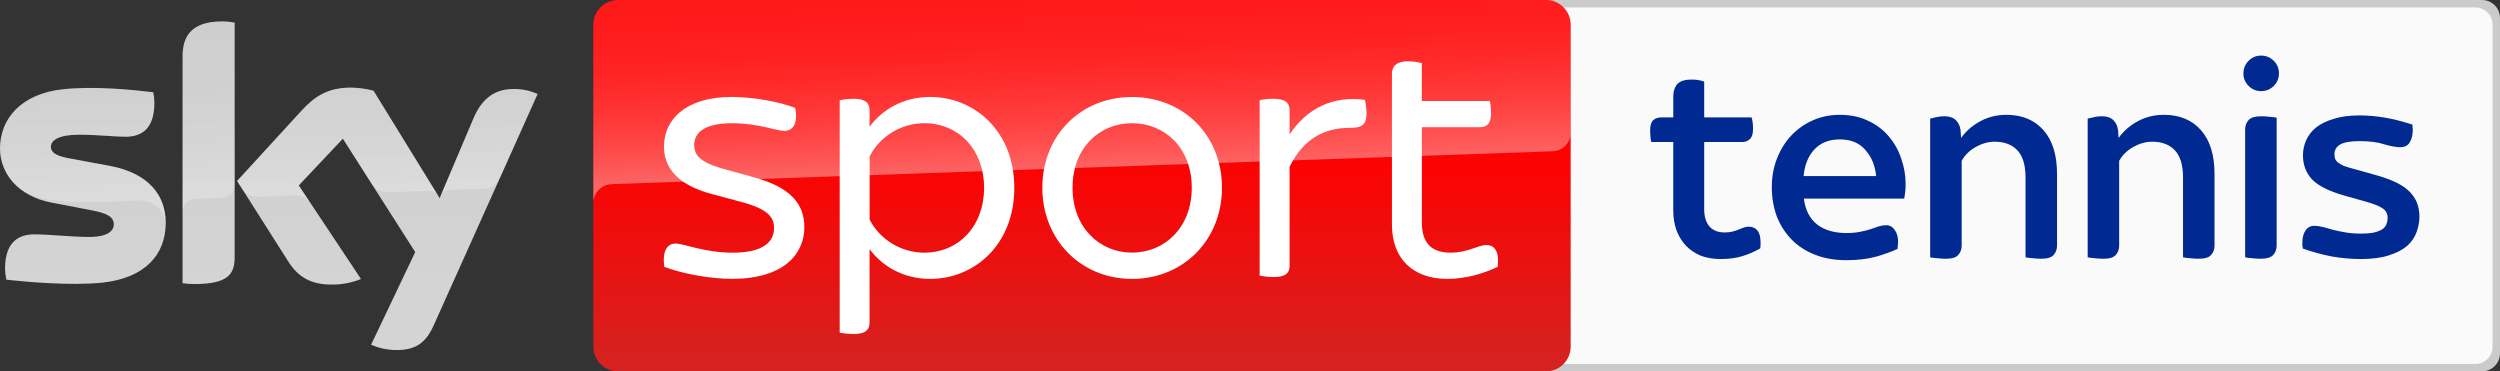 <?xml version="1.0" encoding="UTF-8"?>
<svg width="800" height="118.84" version="1.1" xmlns="http://www.w3.org/2000/svg">
	<rect width="100%" height="100%" fill="#333333" stroke="none"/>
	<path d="m319.14 0h475.09c3.196 0 5.768 2.573 5.768 5.768v107.3c0 3.196-2.573 5.768-5.768 5.768h-475.09z" fill="#cbcbcb" fill-rule="evenodd" stop-color="#000000"/>
	<path d="m319.14 2.377h472.95c3.068 0 5.538 2.47 5.538 5.538v103.01c0 3.068-2.47 5.538-5.538 5.538h-472.95z" fill="#fafafa" fill-rule="evenodd" stop-color="#000000"/>
	<g fill="#002a91">
		<path d="m550.61 82.89q-3.607 0-6.473-1.11-2.774-1.202-4.716-3.237-1.942-2.127-2.959-4.901-1.017-2.867-1.017-6.288v-21.916h-7.028q-0.185-0.647-0.277-1.665-0.092-1.017-0.092-2.034 0-2.312 0.925-3.237 1.017-0.925 2.497-0.925h3.976v-6.381q0-1.11 0.185-2.127 0.277-1.017 0.832-1.849 0.647-0.832 1.757-1.295 1.202-0.462 3.144-0.462 2.219 0 3.976 0.647v11.467h15.166q0.462 1.387 0.462 3.699 0 2.312-1.017 3.237-0.925 0.925-2.404 0.925h-12.207v21.546q0 3.514 1.665 5.456 1.665 1.942 4.901 1.942 1.387 0 2.497-0.277 1.11-0.277 1.942-0.647 0.925-0.37 1.665-0.647 0.832-0.277 1.572-0.277 1.757 0 2.774 1.202t1.017 3.791q0 0.462 0 1.017 0 0.462-0.092 0.925-2.682 1.572-5.733 2.497-2.959 0.925-6.936 0.925z"/>
		<path d="m590.84 83.26q-5.641 0-10.08-1.757-4.439-1.757-7.49-4.901t-4.716-7.398q-1.572-4.346-1.572-9.34t1.665-9.155q1.665-4.254 4.531-7.305 2.959-3.144 6.936-4.901 3.976-1.757 8.6-1.757 5.178 0 9.155 1.942 3.976 1.849 6.566 4.994 2.682 3.144 3.976 7.12 1.387 3.976 1.387 8.138 0 2.312-0.462 4.624h-32.088q0.647 5.364 4.161 8.23 3.607 2.774 9.432 2.774 2.497 0 4.346-0.37 1.849-0.37 3.329-0.832 1.48-0.555 2.682-0.925t2.404-0.37q1.665 0 2.682 1.48 1.11 1.48 1.11 3.976 0 0.462-0.092 1.017 0 0.555-0.092 1.11-2.774 1.295-6.936 2.497-4.161 1.11-9.432 1.11zm9.525-26.91q-0.462-4.994-3.421-8.323-2.867-3.421-8.23-3.421-5.086 0-8.138 3.237-2.959 3.237-3.421 8.508z"/>
		<path d="m622.65 82.797q-1.387 0-2.867-0.185-1.387-0.092-2.127-0.277v-44.387q1.017-0.277 2.034-0.462 1.11-0.277 2.404-0.277 2.867 0 4.069 1.572 1.295 1.48 1.295 4.069l0.092 1.295q2.312-3.237 6.011-5.271 3.791-2.127 8.508-2.127 7.49 0 11.837 4.901 4.346 4.901 4.346 14.056v22.841q0 1.849-1.11 3.052-1.017 1.202-3.976 1.202-1.387 0-2.867-0.185-1.387-0.092-2.127-0.277v-25.523q0-5.918-2.589-8.693-2.589-2.774-7.305-2.774-2.959 0-6.011 1.665-2.959 1.665-4.531 4.439v27.095q0 1.849-1.11 3.052-1.017 1.202-3.976 1.202z"/>
		<path d="m673.05 82.797q-1.387 0-2.867-0.185-1.387-0.092-2.127-0.277v-44.387q1.017-0.277 2.034-0.462 1.11-0.277 2.404-0.277 2.867 0 4.069 1.572 1.295 1.48 1.295 4.069l0.092 1.295q2.312-3.237 6.011-5.271 3.791-2.127 8.508-2.127 7.49 0 11.837 4.901t4.346 14.056v22.841q0 1.849-1.11 3.052-1.017 1.202-3.976 1.202-1.387 0-2.867-0.185-1.387-0.092-2.127-0.277v-25.523q0-5.918-2.589-8.693-2.589-2.774-7.305-2.774-2.959 0-6.011 1.665-2.959 1.665-4.531 4.439v27.095q0 1.849-1.11 3.052-1.017 1.202-3.976 1.202z"/>
		<path d="m723.35 82.797q-1.387 0-2.774-0.185-1.387-0.092-2.127-0.277v-40.873q0-1.849 1.11-3.052 1.11-1.202 3.976-1.202 1.48 0 2.867 0.185 1.387 0.092 2.127 0.277v40.873q0 1.849-1.11 3.052-1.11 1.202-4.069 1.202zm0.185-53.635q-2.312 0-3.976-1.665-1.665-1.665-1.665-3.976 0-2.404 1.665-4.069 1.665-1.665 3.976-1.665 2.404 0 4.069 1.665 1.665 1.665 1.665 4.069 0 2.312-1.665 3.976-1.665 1.665-4.069 1.665z"/>
		<path d="m755.35 82.89q-4.439 0-9.247-0.832-4.716-0.925-9.155-2.497-0.092-0.462-0.185-0.925 0-0.555 0-1.017 0-2.404 1.017-3.884 1.017-1.48 2.867-1.48 1.11 0 2.589 0.37 1.572 0.37 3.329 0.925 1.849 0.462 4.069 0.832t4.716 0.37q2.774 0 4.439-0.37 1.757-0.462 2.682-1.11 0.925-0.74 1.202-1.572 0.37-0.925 0.37-1.942 0-2.034-1.572-3.052-1.572-1.11-5.548-2.219l-6.566-1.849q-7.49-2.127-10.45-5.178-2.959-3.144-2.959-7.768 0-2.497 1.017-4.809 1.017-2.312 3.144-4.069 2.219-1.757 5.641-2.774 3.421-1.11 8.323-1.11 8.045 0 16.923 2.959 0 0.462 0 0.832 0.092 0.277 0.092 0.647 0 2.682-1.017 4.254-0.925 1.48-2.959 1.48-2.034 0-5.178-0.925-3.052-1.017-7.86-1.017-4.439 0-6.288 1.11-1.757 1.11-1.757 3.052 0 0.832 0.185 1.48 0.277 0.647 0.925 1.202 0.74 0.555 1.942 1.11 1.295 0.462 3.421 1.017l6.936 1.942q7.583 2.127 10.634 5.271 3.144 3.144 3.144 7.953 0 2.497-0.925 4.994-0.832 2.404-2.959 4.346-2.127 1.849-5.826 3.052-3.607 1.202-9.155 1.202z"/>
	</g>
	<linearGradient id="A" x1="1456.7" x2="1456.7" y2="500" gradientTransform="matrix(.238 0 0 .238 .016 2.0393e-6)" gradientUnits="userSpaceOnUse">
		<stop stop-color="red" offset=".4"/>
		<stop stop-color="#d42321" offset="1"/>
	</linearGradient>
	<path d="m197.78 2.0393e-6h296.92c4.373 0 7.915 3.541 7.915 7.915v103.01c0 4.373-3.542 7.915-7.915 7.915h-296.92c-4.373 0-7.915-3.541-7.915-7.915v-103.01c0-4.373 3.542-7.915 7.915-7.915z" fill="url(#A)"/>
	<linearGradient id="B" x1="1459.5" x2="1450.8" y1="233.73" y2="-15.325" gradientTransform="matrix(.238 0 0 .238 .016 2.0393e-6)" gradientUnits="userSpaceOnUse">
		<stop stop-color="#fff" offset="0"/>
		<stop stop-color="#fff" stop-opacity=".835" offset=".12"/>
		<stop stop-color="#fff" stop-opacity=".658" offset=".269"/>
		<stop stop-color="#fff" stop-opacity=".511" offset=".42"/>
		<stop stop-color="#fff" stop-opacity=".397" offset=".568"/>
		<stop stop-color="#fff" stop-opacity=".315" offset=".716"/>
		<stop stop-color="#fff" stop-opacity=".266" offset=".86"/>
		<stop stop-color="#fff" stop-opacity=".25" offset="1"/>
	</linearGradient>
	<path d="m195.57 58.945 0.761-0.048 300.37-10.482c3.304-0.024 5.942-2.733 5.918-6.013v-34.487c0-4.373-3.542-7.915-7.915-7.915h-296.92c-4.373 0-7.915 3.541-7.915 7.915v57.211c-0.095-3.256 2.448-6.013 5.704-6.18z" fill="url(#B)" opacity=".4"/>
	<linearGradient id="C" x1="361.92" x2="361.92" y1="28.806" y2="471.22" gradientTransform="matrix(.238 0 0 .238 .016 2.0393e-6)" gradientUnits="userSpaceOnUse">
		<stop stop-color="#cbcbcb" offset="0"/>
		<stop stop-color="#d4d4d4" offset=".8"/>
	</linearGradient>
	<path d="m118.75 110.31c2.496 1.093 5.181 1.688 7.891 1.688 6.204 0.143 9.602-2.234 12.099-7.796l33.299-74.132c-2.163-0.975-4.516-1.521-6.893-1.593-4.302-0.095-10.054 0.784-13.691 9.531l-10.767 25.385-21.154-34.369c-2.329-0.618-4.73-0.951-7.13-0.998-7.487 0-11.646 2.733-15.973 7.439l-20.559 22.438 16.52 26.003c3.066 4.73 7.083 7.154 13.619 7.154 3.256 0.048 6.489-0.547 9.507-1.783l-19.918-29.949 14.119-14.95 23.15 36.294zm-43.662-28.024c0 5.467-2.139 8.604-12.835 8.604-1.284 0-2.567-0.095-3.827-0.261v-72.516c0-5.514 1.878-11.266 12.645-11.266 1.355 0 2.71 0.143 4.017 0.404zm-22.057-10.957c0 10.221-6.679 17.636-20.227 19.11-9.816 1.046-24.03-0.19-30.78-0.951-0.238-1.165-0.38-2.353-0.404-3.565 0-8.889 4.801-10.933 9.317-10.933 4.706 0 12.099 0.832 17.589 0.832 6.061 0 7.891-2.044 7.891-4.017 0-2.543-2.424-3.613-7.13-4.516l-12.882-2.472c-10.695-2.044-16.4-9.436-16.4-17.279 0-9.531 6.75-17.494 20.037-18.967 10.054-1.093 22.295 0.143 28.998 0.951 0.238 1.117 0.357 2.258 0.357 3.423 0 8.889-4.706 10.815-9.222 10.815-3.47 0-8.866-0.642-15.022-0.642-6.251 0-8.866 1.735-8.866 3.827 0 2.234 2.472 3.137 6.394 3.827l12.289 2.282c12.621 2.306 18.064 9.483 18.064 18.278z" fill="url(#C)"/>
	<linearGradient id="D" x1="365.45" x2="359.6" y1="263.25" y2="95.751" gradientTransform="matrix(.238 0 0 .238 .016 2.0393e-6)" gradientUnits="userSpaceOnUse">
		<stop stop-color="#fff" offset="0"/>
		<stop stop-color="#fff" stop-opacity=".835" offset=".12"/>
		<stop stop-color="#fff" stop-opacity=".658" offset=".269"/>
		<stop stop-color="#fff" stop-opacity=".511" offset=".42"/>
		<stop stop-color="#fff" stop-opacity=".397" offset=".568"/>
		<stop stop-color="#fff" stop-opacity=".315" offset=".716"/>
		<stop stop-color="#fff" stop-opacity=".266" offset=".86"/>
		<stop stop-color="#fff" stop-opacity=".25" offset="1"/>
	</linearGradient>
	<path d="m172.06 30.067-12.193 27.143c-0.951 1.949-2.924 3.185-5.086 3.185l-11.124 0.38c-1.212 0.071-2.282 0.879-2.71 2.02v-0.024l10.505-24.767c3.66-8.747 9.412-9.626 13.691-9.531 2.401 0.071 4.73 0.618 6.917 1.593zm-31.945 32.444-20.583-33.467c-2.329-0.618-4.73-0.951-7.13-0.998-7.487 0-11.646 2.733-15.973 7.439l-20.559 22.438 1.64 2.591c1.069 1.616 2.924 2.543 4.872 2.448l11.718-0.404a5.864 5.864 0 0 1 5.181 2.329l-3.684-5.538 14.119-14.95 9.483 14.856c1.165 1.474 2.971 2.306 4.849 2.258l13.477-0.475c1.046 0 2.044 0.57 2.591 1.474zm-69.046-55.641c-10.767 0-12.645 5.752-12.645 11.266v49.676c0-2.282 1.83-4.136 4.112-4.207l8.343-0.285c2.329 0 4.231-1.901 4.231-4.231v-51.814c-1.355-0.285-2.686-0.428-4.041-0.404zm-36.079 46.158-12.289-2.282c-3.922-0.689-6.394-1.593-6.394-3.827 0-2.092 2.615-3.827 8.866-3.827 6.156 0 11.552 0.642 15.022 0.642 4.516 0 9.222-1.925 9.222-10.815 0-1.141-0.119-2.306-0.357-3.423-6.703-0.832-18.943-2.044-28.998-0.951-13.31 1.474-20.061 9.46-20.061 18.967 0.024 5.086 2.424 9.888 6.489 12.954 2.995 1.854 6.37 3.066 9.864 3.518 4.564 0.618 9.151 0.856 13.739 0.713l14.666-0.523c5.49-0.19 8.485 4.492 8.176 9.198 0-0.071 0-0.119 0.024-0.19v-0.048c0.048-0.618 0.071-1.236 0.071-1.854 0-8.747-5.443-15.925-18.04-18.254z" fill="url(#D)" opacity=".25"/>
	<path d="m212.59 85.399c-0.713-4.896 0.808-7.463 3.613-7.463 2.662 0 9.198 2.924 18.302 2.924 9.579 0 13.192-3.399 13.192-7.82 0-3.137-1.402-5.942-10.03-8.295l-9.912-2.662c-10.957-2.924-15.283-8.414-15.283-15.188 0-8.39 6.655-15.877 21.701-15.877 6.774 0 15.188 1.521 20.299 3.518 0.927 4.777-0.594 7.344-3.494 7.344-2.567 0-8.39-2.448-16.686-2.448-8.866 0-12.146 3.019-12.146 6.988 0 2.781 1.284 5.372 9.222 7.582l10.149 2.805c11.338 3.137 15.877 8.39 15.877 15.854 0 8.771-6.774 16.566-23.103 16.566-7.226 0.024-16.234-1.735-21.701-3.827m111.99-25.313c0 18.302-12.835 29.164-26.953 29.164-8.39 0-15.283-3.969-19.372-9.555v23.579c0 2.211-1.284 3.613-5.015 3.613-1.878 0-3.613-0.238-4.54-0.452v-74.347c0.927-0.238 2.662-0.475 4.54-0.475 3.732 0 5.015 1.402 5.015 3.613v5.348c4.088-5.585 10.981-9.555 19.372-9.555 14.119 0 26.953 10.863 26.953 29.069m-9.674 0c0-12.241-8.152-20.655-19.134-20.655-7.463 0-14.356 4.326-17.494 10.625v20.179c3.137 6.299 10.03 10.625 17.494 10.625 10.957-0.024 19.134-8.414 19.134-20.774m18.635 0c0-16.686 12.241-29.045 28.689-29.045 16.566 0 28.807 12.359 28.807 29.045 0 16.566-12.241 29.164-28.807 29.164-16.448-0.024-28.689-12.621-28.689-29.164m47.821 0c0-12.835-8.652-20.655-19.134-20.655-10.363 0-19.015 7.82-19.015 20.655 0 12.716 8.652 20.75 19.015 20.75 10.482 0 19.134-8.034 19.134-20.75m55.927-23.817c0 3.85-1.616 4.659-5.609 4.659-8.034 0-14.808 3.732-19.015 12.479v31.636c0 2.329-1.284 3.613-5.134 3.613-1.64 0-3.518-0.238-4.445-0.452v-56.141c0.927-0.238 2.781-0.452 4.445-0.452 3.827 0 5.134 1.402 5.134 3.613v7.82c5.467-8.295 13.762-12.479 24.149-11.076 0.119 0.808 0.475 2.567 0.475 4.302m41.95 49.129c-4.896 2.329-10.505 3.85-16.092 3.85-11.076 0-17.732-6.536-17.732-17.375v-48.178c0-2.448 1.402-4.088 5.134-4.088 1.616 0 3.494 0.333 4.445 0.594v12.122h21.796c0.119 0.808 0.357 2.448 0.357 3.85 0 3.375-1.402 4.54-3.494 4.54h-18.659v30.471c0 6.513 3.019 9.674 9.198 9.674 5.609 0 8.747-2.448 11.432-2.448 2.805-0.024 4.207 2.306 3.613 6.988" fill="#fff"/>
</svg>
